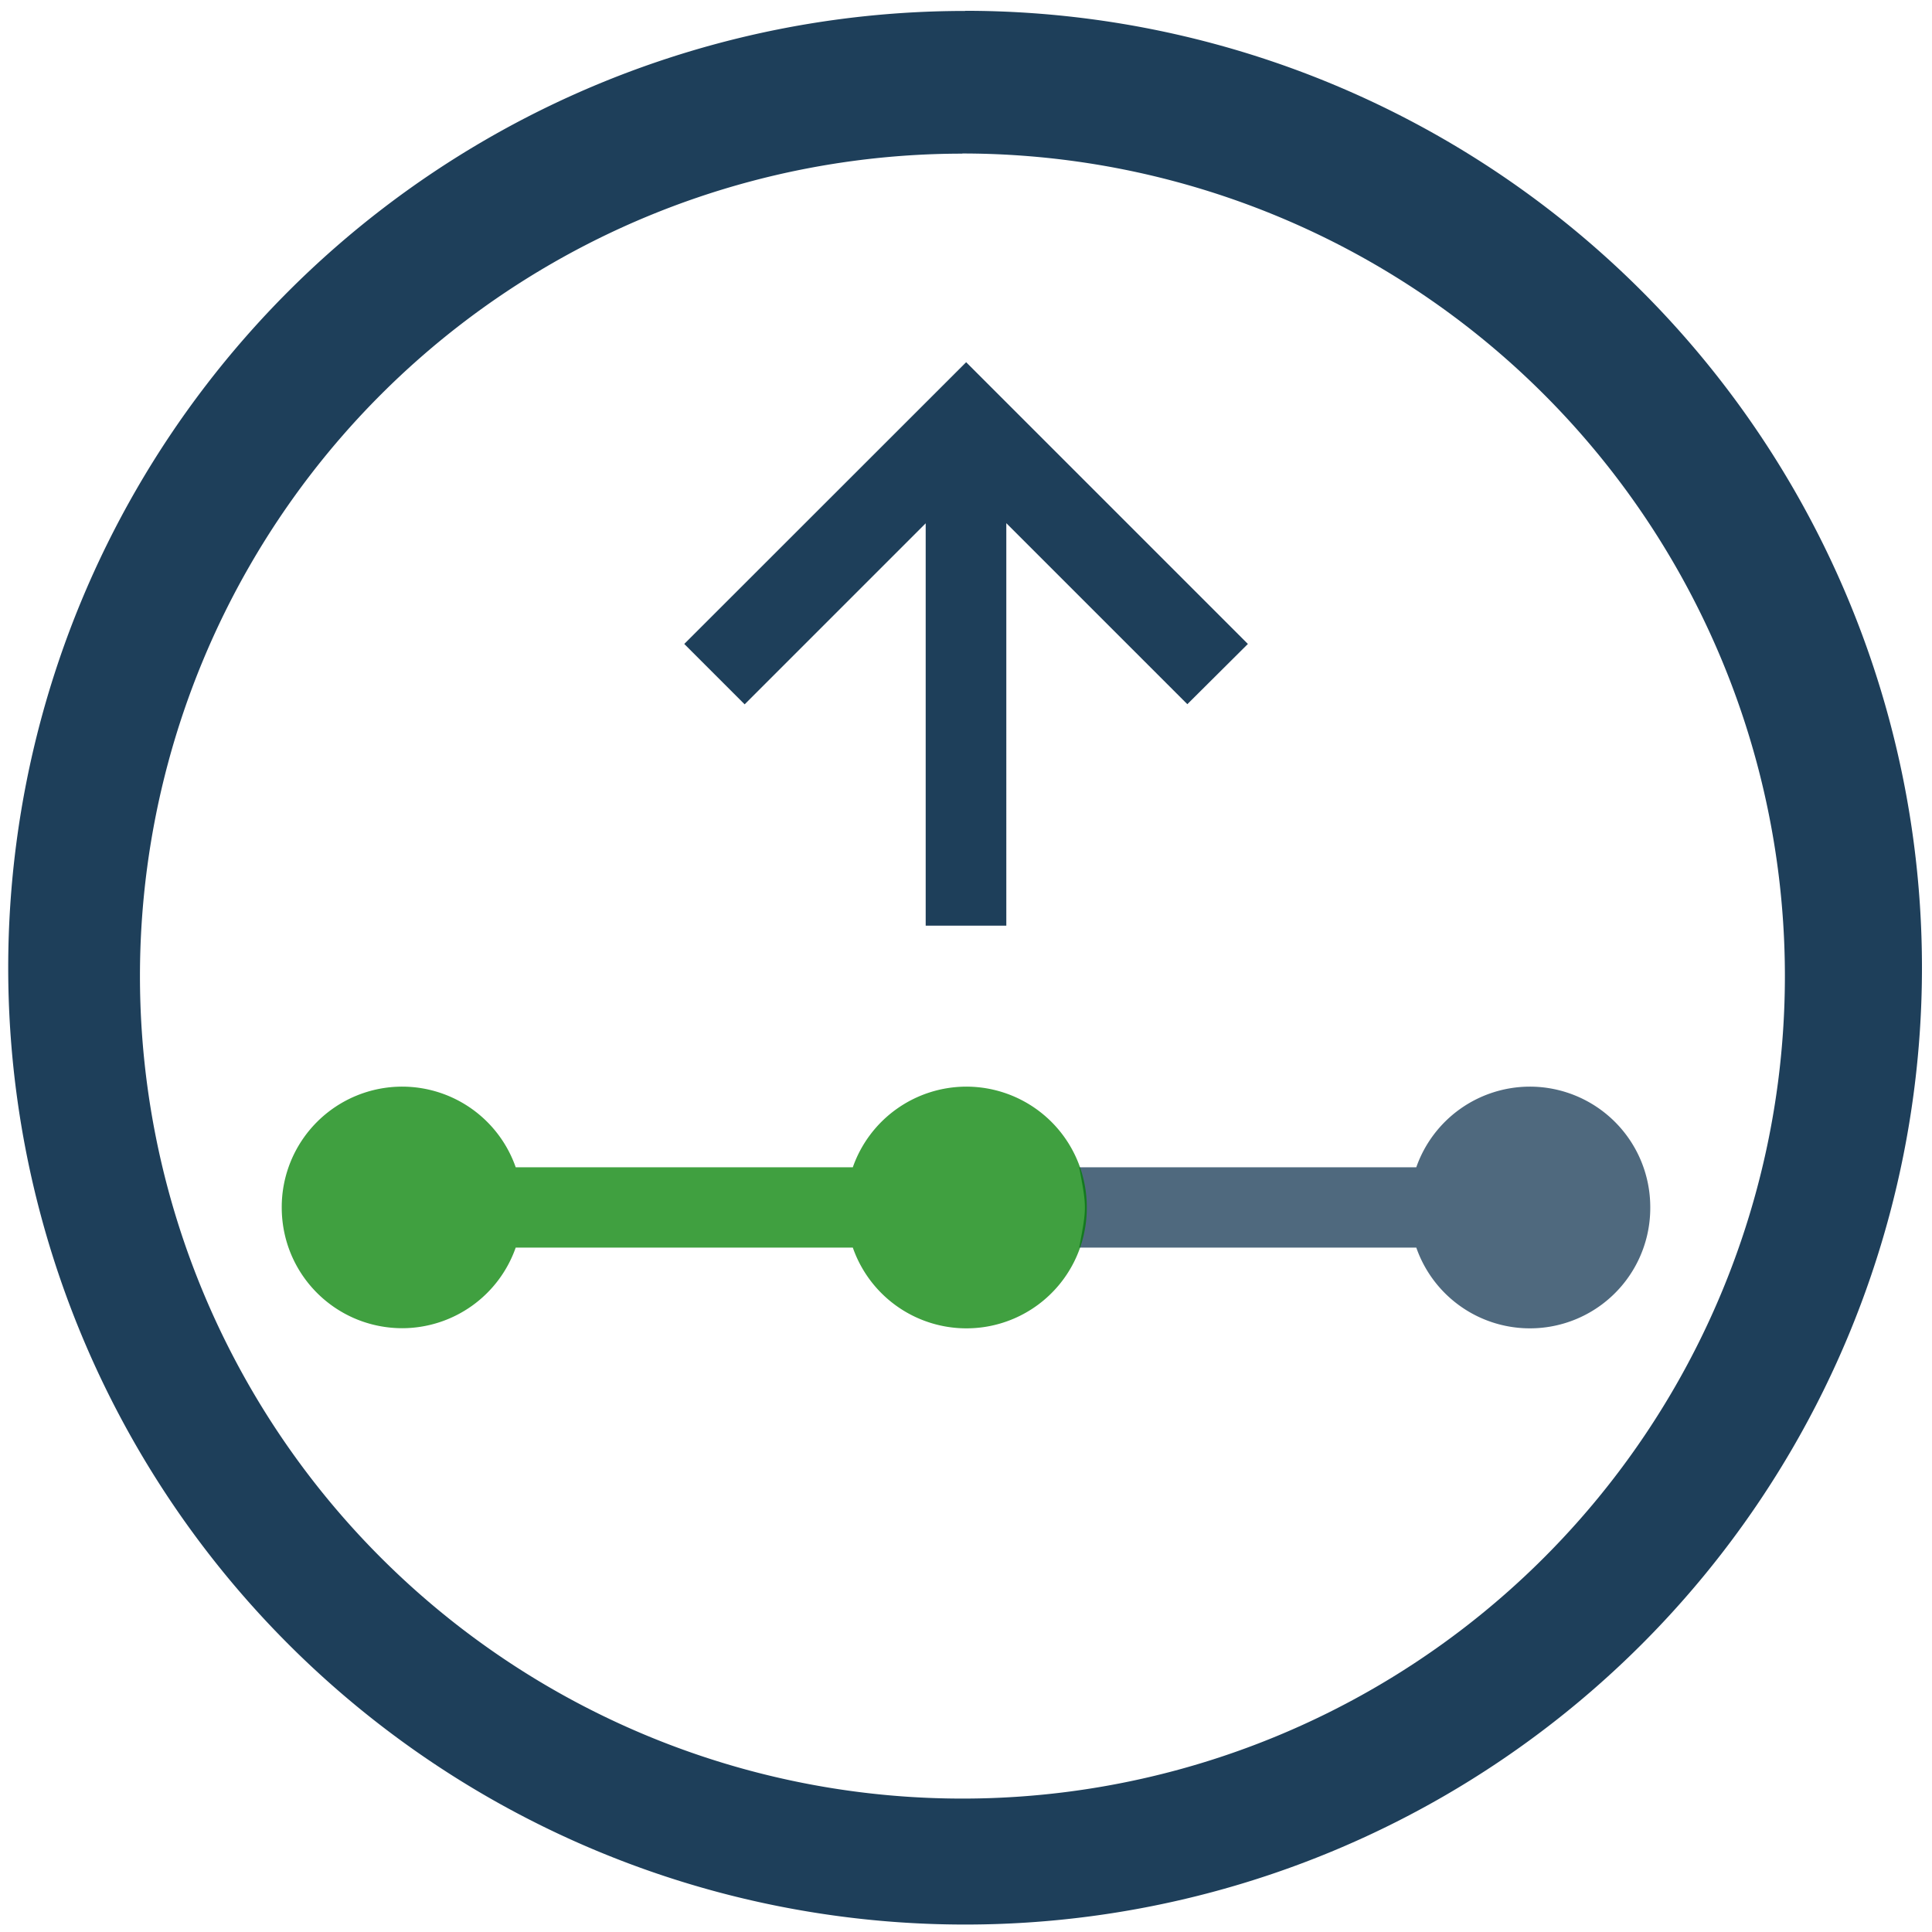 <?xml version="1.0" encoding="UTF-8" standalone="no"?>
<svg
   xmlns:dc="http://purl.org/dc/elements/1.1/"
   xmlns:cc="http://creativecommons.org/ns#"
   xmlns:rdf="http://www.w3.org/1999/02/22-rdf-syntax-ns#"
   xmlns:svg="http://www.w3.org/2000/svg"
   xmlns="http://www.w3.org/2000/svg"
   xmlns:sodipodi="http://sodipodi.sourceforge.net/DTD/sodipodi-0.dtd"
   xmlns:inkscape="http://www.inkscape.org/namespaces/inkscape"
   width="48"
   height="48"
   viewBox="0 0 12.7 12.7"
   version="1.1"
   id="svg8"
   sodipodi:docname="yast-upgrade.svg"
   inkscape:version="0.92.4 (5da689c313, 2019-01-14)">
  <defs
     id="defs12" />
  <sodipodi:namedview
     pagecolor="#ffffff"
     bordercolor="#666666"
     borderopacity="1"
     objecttolerance="10"
     gridtolerance="10"
     guidetolerance="10"
     inkscape:pageopacity="0"
     inkscape:pageshadow="2"
     inkscape:window-width="1138"
     inkscape:window-height="480"
     id="namedview10"
     showgrid="false"
     inkscape:zoom="4.9166667"
     inkscape:cx="2.1355932"
     inkscape:cy="24"
     inkscape:window-x="0"
     inkscape:window-y="25"
     inkscape:window-maximized="0"
     inkscape:current-layer="svg8" />
  <path
     d="m 6.344,0.072 a 6.29,6.29 0 0 0 -6.29,6.29 6.29,6.29 0 0 0 6.29,6.289 6.29,6.29 0 0 0 6.29,-6.29 6.29,6.29 0 0 0 -6.29,-6.29 z M 6.326,1.009 A 5.407,5.407 0 0 1 11.733,6.416 5.407,5.407 0 0 1 6.326,11.823 5.407,5.407 0 0 1 0.92,6.416 5.407,5.407 0 0 1 6.326,1.01 Z M 6.351,2.381 4.498,4.233 4.895,4.63 6.085,3.44 v 2.645 h 0.53 V 3.439 L 7.805,4.629 8.203,4.233 6.35,2.38 Z"
     id="path2"
     inkscape:connector-curvature="0"
     style="fill:#1e3f5a" />
  <path
     d="M 7.094,8.201 H 9.31 A 0.791,0.791 0 0 0 10.848,7.937 0.792,0.792 0 0 0 10.054,7.143 0.792,0.792 0 0 0 9.31,7.673 H 7.094 c 0.05,0.264 0.05,0.264 0,0.528"
     id="path4"
     inkscape:connector-curvature="0"
     style="opacity:0.779;fill:#1e3f5a" />
  <path
     d="M 2.646,7.143 A 0.792,0.792 0 0 0 1.852,7.937 c 0,0.44 0.354,0.794 0.794,0.794 A 0.792,0.792 0 0 0 3.39,8.201 H 5.606 A 0.791,0.791 0 0 0 7.144,7.937 0.792,0.792 0 0 0 6.351,7.143 0.792,0.792 0 0 0 5.606,7.673 H 3.39 A 0.791,0.791 0 0 0 2.646,7.143"
     id="path6"
     inkscape:connector-curvature="0"
     style="opacity:0.75;fill:#008000" />
</svg>
